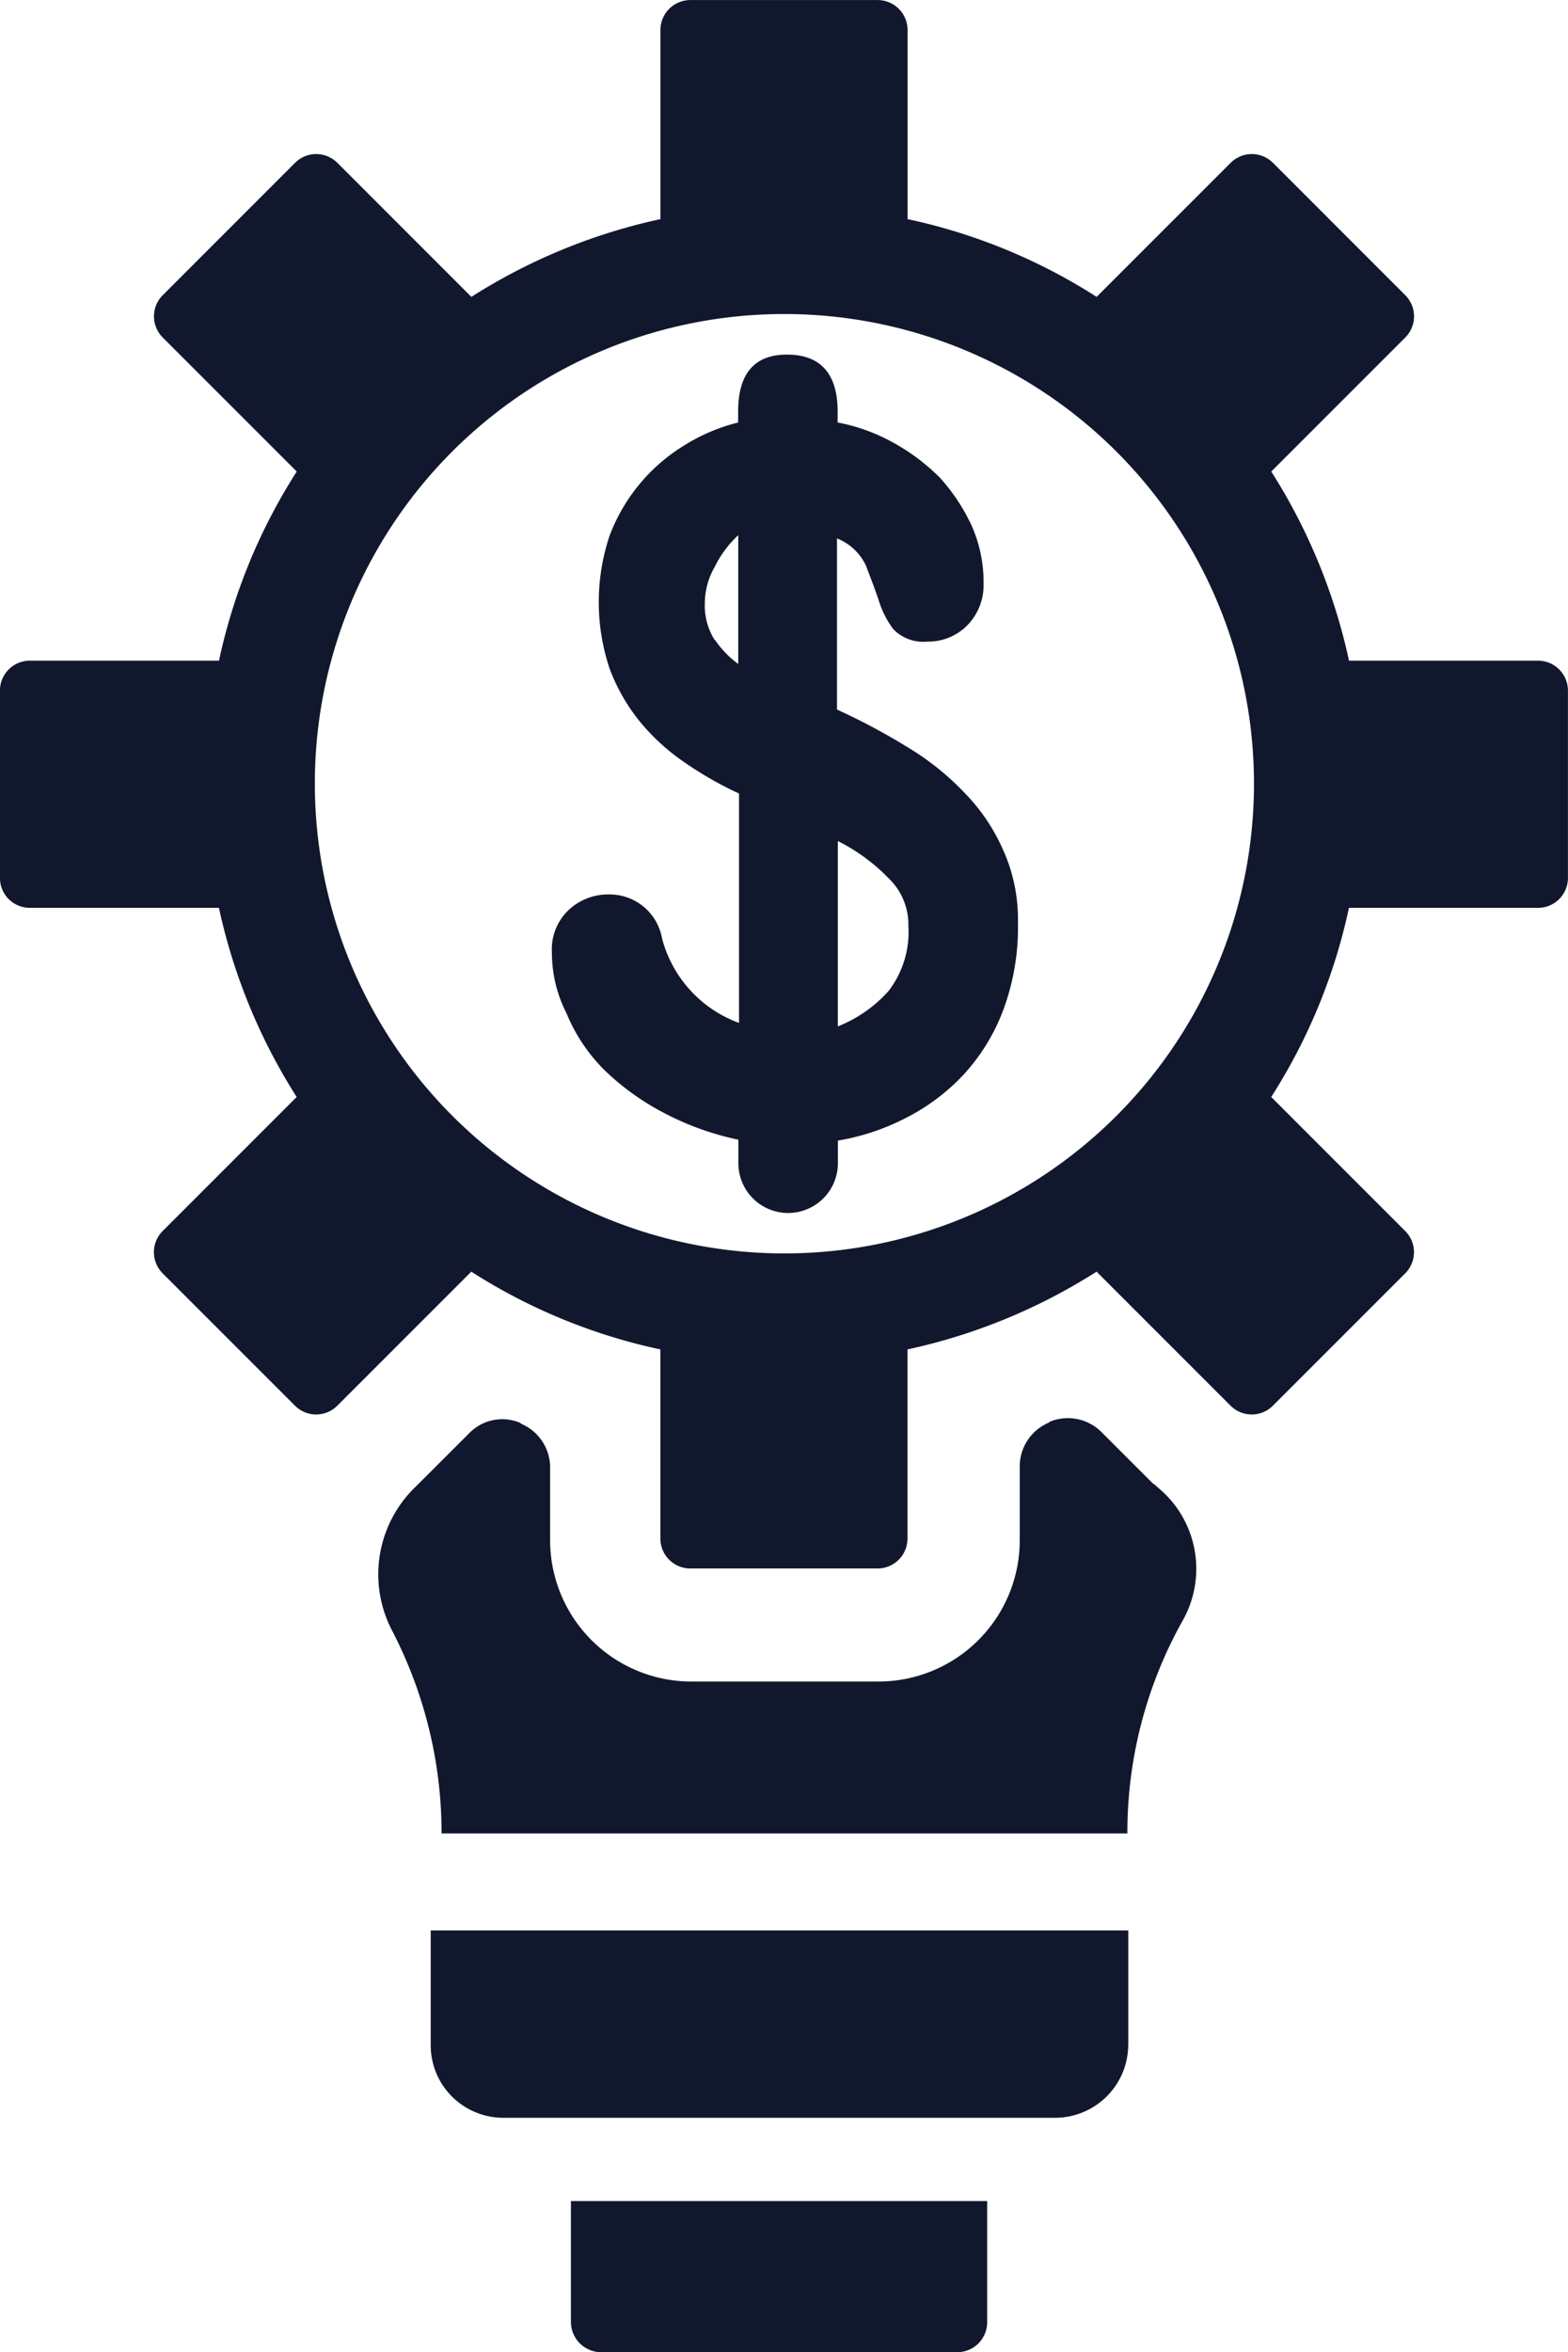 <svg id="NewGroupe20_1_" xmlns="http://www.w3.org/2000/svg" width="26.22" height="39.323" viewBox="0 0 26.22 39.323">
  <g id="NewGroup1-29" transform="translate(0 0)">
    <g id="Group_1202" data-name="Group 1202">
      <path id="Path_10671" data-name="Path 10671" d="M94.552,443.845a.4.4,0,0,0-.091-.076l-.862-.862a.794.794,0,0,0-.862-.166l-.015.015a.794.794,0,0,0-.484.726v1.241a2.363,2.363,0,0,1-2.36,2.36H86.745a2.363,2.363,0,0,1-2.36-2.36V443.5a.794.794,0,0,0-.484-.726l-.015-.015a.77.77,0,0,0-.847.166l-.878.877-.015.015a2.03,2.03,0,0,0-.408,2.406,7.351,7.351,0,0,1,.832,3.4H94.038a7.242,7.242,0,0,1,.923-3.556,1.759,1.759,0,0,0-.409-2.224Z" transform="translate(-75.186 -418.972)" fill="#11182d"/>
      <path id="Path_10672" data-name="Path 10672" d="M93.755,450.261V448.34H82.09v1.921a1.214,1.214,0,0,0,1.21,1.211h9.244a1.224,1.224,0,0,0,1.21-1.211Z" transform="translate(-74.888 -416.068)" fill="#11182d"/>
      <path id="Path_10673" data-name="Path 10673" d="M84.154,453.857H90.1a.5.5,0,0,0,.5-.5V451.33H83.64v2.027a.507.507,0,0,0,.514.5Z" transform="translate(-74.093 -414.534)" fill="#11182d"/>
      <path id="Path_10674" data-name="Path 10674" d="M90.447,432.26a7.852,7.852,0,1,1-7.852,7.852,7.845,7.845,0,0,1,7.852-7.852Zm-9.456,5.795H77.829a.5.5,0,0,0-.5.5v3.132a.5.5,0,0,0,.5.5h3.162a9.7,9.7,0,0,0,1.3,3.162h0l-2.239,2.239a.5.5,0,0,0,0,.711l2.209,2.209a.5.5,0,0,0,.711,0l2.239-2.239a9.565,9.565,0,0,0,3.162,1.3h0v3.162a.5.5,0,0,0,.5.5h3.132a.5.5,0,0,0,.5-.5v-3.162a9.7,9.7,0,0,0,3.162-1.3h0l2.239,2.239a.5.5,0,0,0,.711,0l2.209-2.209a.5.5,0,0,0,0-.711l-2.239-2.239a9.567,9.567,0,0,0,1.3-3.162h3.162a.5.5,0,0,0,.5-.5v-3.132a.5.5,0,0,0-.5-.5H99.888a9.7,9.7,0,0,0-1.3-3.162l2.239-2.239a.5.5,0,0,0,0-.711l-2.209-2.209a.5.5,0,0,0-.711,0l-2.239,2.239h0a9.567,9.567,0,0,0-3.162-1.3v-3.162a.5.5,0,0,0-.5-.5H88.874a.5.5,0,0,0-.5.5v3.162h0a9.7,9.7,0,0,0-3.162,1.3l-2.239-2.239a.5.5,0,0,0-.711,0l-2.209,2.209a.5.5,0,0,0,0,.711l2.239,2.239h0a9.567,9.567,0,0,0-1.3,3.162Z" transform="translate(-77.33 -427.01)" fill="#11182d"/>
      <path id="Path_10675" data-name="Path 10675" d="M86.153,435.7a1.076,1.076,0,0,1-.166-.62,1.222,1.222,0,0,1,.166-.605,1.791,1.791,0,0,1,.393-.529V436.1a1.669,1.669,0,0,1-.393-.409Zm2.058,3.359a3.149,3.149,0,0,1,.847.62,1.074,1.074,0,0,1,.333.8,1.618,1.618,0,0,1-.333,1.089,2.253,2.253,0,0,1-.847.59v-3.1Zm-3.919,3.813a4.249,4.249,0,0,0,1,.726,4.765,4.765,0,0,0,1.256.454v.393a.832.832,0,1,0,1.664,0v-.378a3.857,3.857,0,0,0,1.135-.378,3.461,3.461,0,0,0,.968-.726,3.3,3.3,0,0,0,.666-1.089,3.954,3.954,0,0,0,.242-1.453,2.814,2.814,0,0,0-.242-1.2,3.206,3.206,0,0,0-.651-.968,4.527,4.527,0,0,0-.968-.772,10.683,10.683,0,0,0-1.165-.62V434a.9.9,0,0,1,.484.454c.076.2.151.393.212.575a1.614,1.614,0,0,0,.242.484.7.7,0,0,0,.575.212.914.914,0,0,0,.666-.272.958.958,0,0,0,.272-.7,2.31,2.31,0,0,0-.2-.968,3.208,3.208,0,0,0-.53-.8,3.461,3.461,0,0,0-.787-.59,3.083,3.083,0,0,0-.923-.333v-.182c0-.635-.287-.953-.847-.953q-.817,0-.817.953v.182a3.111,3.111,0,0,0-.893.378,3.016,3.016,0,0,0-1.256,1.513,3.5,3.5,0,0,0,0,2.224,3.143,3.143,0,0,0,.5.878,3.548,3.548,0,0,0,.741.681,6.106,6.106,0,0,0,.923.529V442.1a2.065,2.065,0,0,1-1.286-1.407.891.891,0,0,0-.908-.741.957.957,0,0,0-.635.242.9.9,0,0,0-.3.726,2.22,2.22,0,0,0,.242,1.014,2.894,2.894,0,0,0,.62.938Z" transform="translate(-74.201 -424.999)" fill="#11182d"/>
    </g>
  </g>
</svg>
